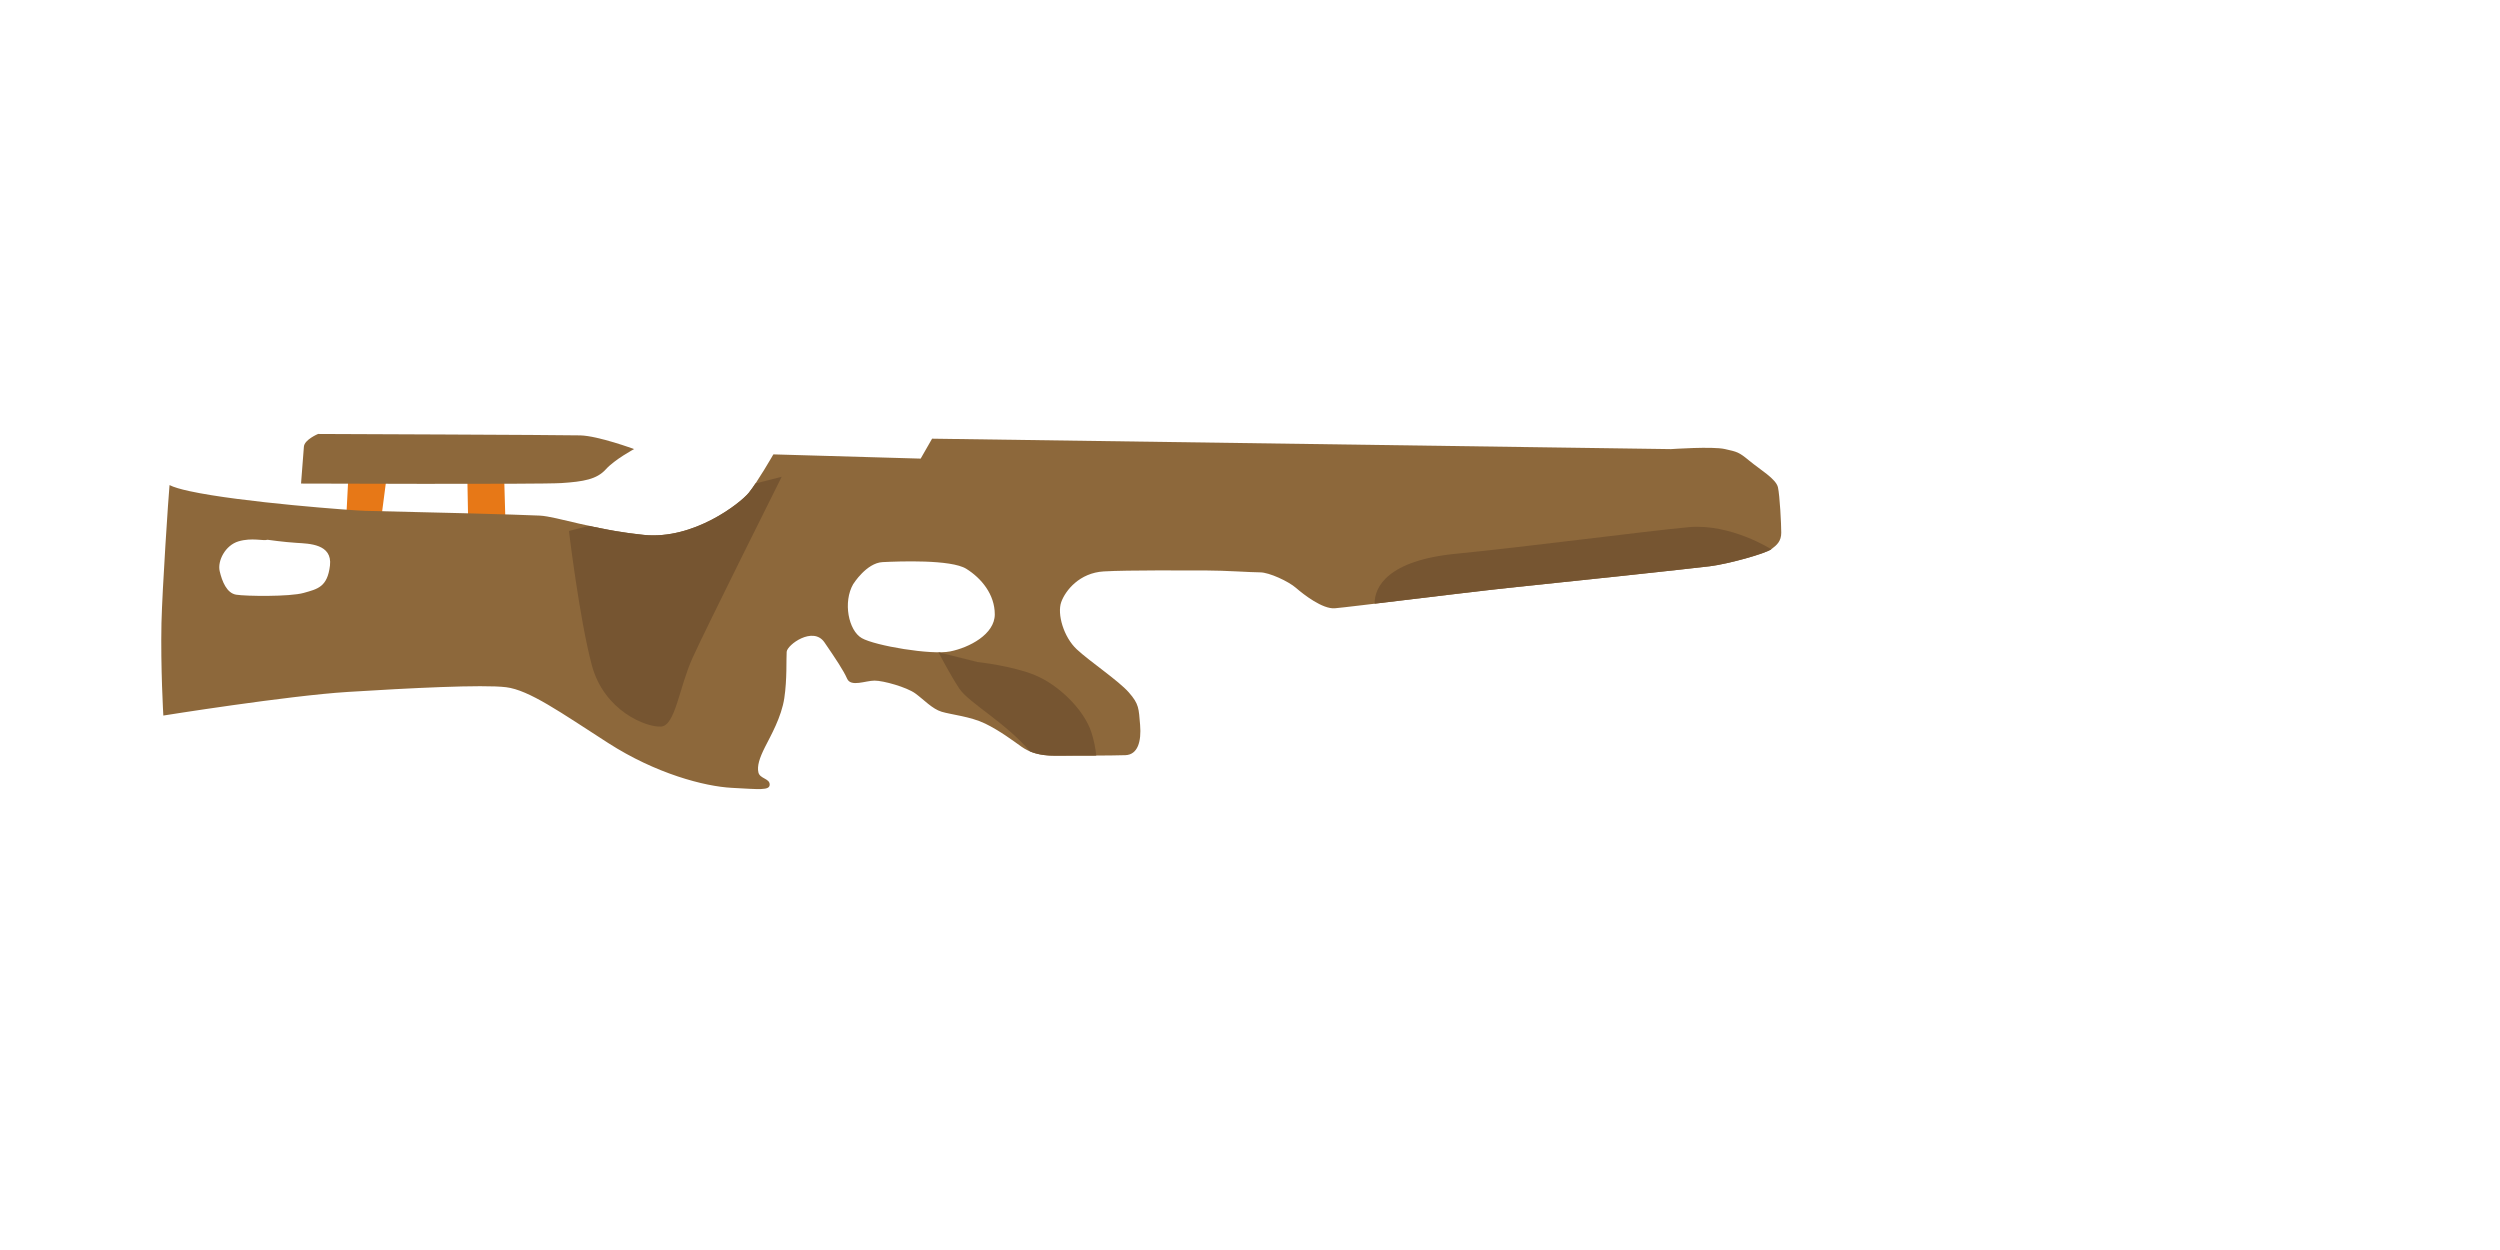 <?xml version="1.0" encoding="UTF-8" standalone="no"?>
<!-- Creator: CorelDRAW -->

<svg
   xmlns:dc="http://purl.org/dc/elements/1.1/"
   xmlns:cc="http://creativecommons.org/ns#"
   xmlns:rdf="http://www.w3.org/1999/02/22-rdf-syntax-ns#"
   xmlns:svg="http://www.w3.org/2000/svg"
   xmlns="http://www.w3.org/2000/svg"
   xmlns:sodipodi="http://sodipodi.sourceforge.net/DTD/sodipodi-0.dtd"
   xmlns:inkscape="http://www.inkscape.org/namespaces/inkscape"
   xml:space="preserve"
   width="50.8mm"
   height="25.4mm"
   style="shape-rendering:geometricPrecision; text-rendering:geometricPrecision; image-rendering:optimizeQuality; fill-rule:evenodd; clip-rule:evenodd"
   viewBox="0 0 50.8 25.4"
   id="svg3097"
   version="1.1"
   inkscape:version="0.48.4 r9939"
   sodipodi:docname="biatarRS4-dark.svg"><sodipodi:namedview
     pagecolor="#ffffff"
     bordercolor="#666666"
     borderopacity="1"
     objecttolerance="10"
     gridtolerance="10"
     guidetolerance="10"
     inkscape:pageopacity="0"
     inkscape:pageshadow="2"
     inkscape:window-width="1545"
     inkscape:window-height="1028"
     id="namedview3119"
     showgrid="false"
     inkscape:zoom="61.777778"
     inkscape:cx="22.299668"
     inkscape:cy="49.448199"
     inkscape:window-x="10"
     inkscape:window-y="24"
     inkscape:window-maximized="0"
     inkscape:current-layer="svg3097" /><defs
     id="defs3099"><style
       type="text/css"
       id="style3101">
    .fil0 {fill:#E77817}
    .fil2 {fill:#765531}
    .fil1 {fill:#8D683B}
   </style></defs><g
     id="Vrstva_x0020_1"><polygon
       class="fil0"
       points="7.077,9.72 7.038,10.478 7.749,10.517 7.854,9.71 "
       id="polygon3105" /><polygon
       class="fil0"
       points="9.496,9.682 9.515,10.709 10.274,10.728 10.245,9.71 "
       id="polygon3107" /><path
       class="fil1"
       d="m 3.281,12.658 c -0.019,0.912 0.038,1.882 0.038,1.882 0,0 2.519,-0.403 3.748,-0.48 1.229,-0.077 2.746,-0.154 3.216,-0.096 0.47,0.058 1.104,0.509 2.074,1.133 0.97,0.624 1.958,0.883 2.515,0.912 0.557,0.029 0.768,0.058 0.768,-0.067 0,-0.125 -0.198,-0.117 -0.229,-0.245 -0.03,-0.129 0.02,-0.291 0.134,-0.517 0.114,-0.226 0.335,-0.61 0.392,-0.994 0.058,-0.384 0.038,-0.797 0.048,-0.941 0.01,-0.144 0.538,-0.528 0.768,-0.192 0.23,0.336 0.384,0.566 0.461,0.739 0.077,0.173 0.374,0.038 0.557,0.038 0.182,0 0.653,0.134 0.826,0.259 0.173,0.125 0.346,0.317 0.538,0.374 0.192,0.058 0.586,0.096 0.883,0.24 0.298,0.144 0.576,0.355 0.739,0.47 0.163,0.115 0.365,0.182 0.672,0.182 0.307,0 1.19,0 1.44,-0.01 0.25,-0.01 0.326,-0.278 0.298,-0.614 -0.029,-0.336 -0.019,-0.422 -0.23,-0.662 -0.211,-0.24 -0.787,-0.624 -1.056,-0.874 -0.269,-0.25 -0.403,-0.72 -0.317,-0.96 0.086,-0.24 0.374,-0.595 0.864,-0.624 0.49,-0.029 1.718,-0.019 2.093,-0.019 0.374,0 0.902,0.038 1.085,0.038 0.182,0 0.576,0.182 0.73,0.317 0.154,0.134 0.538,0.432 0.787,0.413 0.25,-0.019 2.842,-0.346 3.696,-0.432 0.854,-0.086 3.542,-0.374 3.926,-0.422 0.384,-0.048 1.133,-0.259 1.248,-0.346 0.115,-0.086 0.202,-0.163 0.202,-0.336 0,-0.173 -0.029,-0.749 -0.067,-0.922 C 36.088,9.73 35.771,9.547 35.55,9.365 35.33,9.182 35.301,9.182 35.051,9.125 34.802,9.067 33.955,9.126 33.955,9.126 L 18.94,8.914 18.708,9.319 15.715,9.233 c 0,0 -0.327,0.569 -0.5,0.781 -0.174,0.212 -1.119,0.958 -2.133,0.855 C 12.069,10.767 11.316,10.496 10.969,10.477 10.621,10.458 8.402,10.4 7.418,10.38 7.217,10.377 4.89,10.207 3.851,9.98 3.671,9.941 3.53,9.9 3.445,9.857 3.423,10.082 3.298,11.96 3.281,12.658 z m 2.156,-1.69 c -0.086,0.028 -0.319,-0.048 -0.59,0.032 -0.271,0.08 -0.431,0.399 -0.383,0.606 0.048,0.207 0.143,0.447 0.335,0.478 0.191,0.032 1.091,0.044 1.372,-0.036 C 6.453,11.968 6.653,11.931 6.705,11.492 6.756,11.053 6.282,11.047 6.027,11.031 5.772,11.016 5.437,10.968 5.437,10.968 z m 11.901,0.899 c -0.212,0.367 -0.097,0.946 0.174,1.1 0.27,0.154 1.409,0.347 1.795,0.27 0.386,-0.077 0.907,-0.347 0.907,-0.753 0,-0.405 -0.27,-0.733 -0.579,-0.926 -0.309,-0.193 -1.372,-0.152 -1.701,-0.136 -0.329,0.017 -0.595,0.445 -0.595,0.445 z"
       id="path3109"
       inkscape:connector-curvature="0"
       style="fill:#8d683b"
       sodipodi:nodetypes="ccssssssssssssssssssssssssssssssssssccccssscscccssssssccsssssc" /><path
       class="fil1"
       d="M6.117 9.826c0,0 4.838,0.019 5.29,-0.01 0.451,-0.029 0.72,-0.077 0.902,-0.278 0.182,-0.202 0.576,-0.413 0.576,-0.413 0,0 -0.73,-0.269 -1.094,-0.278 -0.365,-0.01 -5.328,-0.029 -5.328,-0.029 0,0 -0.278,0.115 -0.288,0.259 -0.01,0.144 -0.058,0.749 -0.058,0.749z"
       id="path3111" /><path
       class="fil2"
       d="M20.928 15.268c0.132,0.056 0.292,0.087 0.501,0.087 0.172,0 0.527,0 0.848,-0.002 -0.017,-0.146 -0.047,-0.31 -0.1,-0.473 -0.155,-0.472 -0.675,-0.965 -1.139,-1.158 -0.463,-0.193 -1.177,-0.27 -1.177,-0.27l-0.791 -0.198c0,0 0.232,0.449 0.424,0.739 0.193,0.289 0.946,0.695 1.434,1.275z"
       id="path3113" /><path
       class="fil2"
       d="M15.351 9.825c-0.05,0.074 -0.097,0.141 -0.136,0.189 -0.174,0.212 -1.119,0.958 -2.133,0.855 -0.419,-0.043 -0.793,-0.113 -1.113,-0.184l-0.408 0.104c0,0 0.212,1.776 0.463,2.721 0.251,0.946 1.119,1.274 1.409,1.254 0.289,-0.019 0.367,-0.791 0.637,-1.39 0.27,-0.598 1.814,-3.686 1.814,-3.686l-0.534 0.136z"
       id="path3115" /><path
       class="fil2"
       d="M27.932 12.267c0.905,-0.109 2.301,-0.28 2.886,-0.339 0.854,-0.086 3.542,-0.374 3.926,-0.422 0.384,-0.048 1.133,-0.259 1.248,-0.346 0,0 -0.826,-0.525 -1.675,-0.448 -0.849,0.077 -3.339,0.405 -4.729,0.54 -1.39,0.135 -1.66,0.675 -1.656,1.014z"
       id="path3117" /></g></svg>